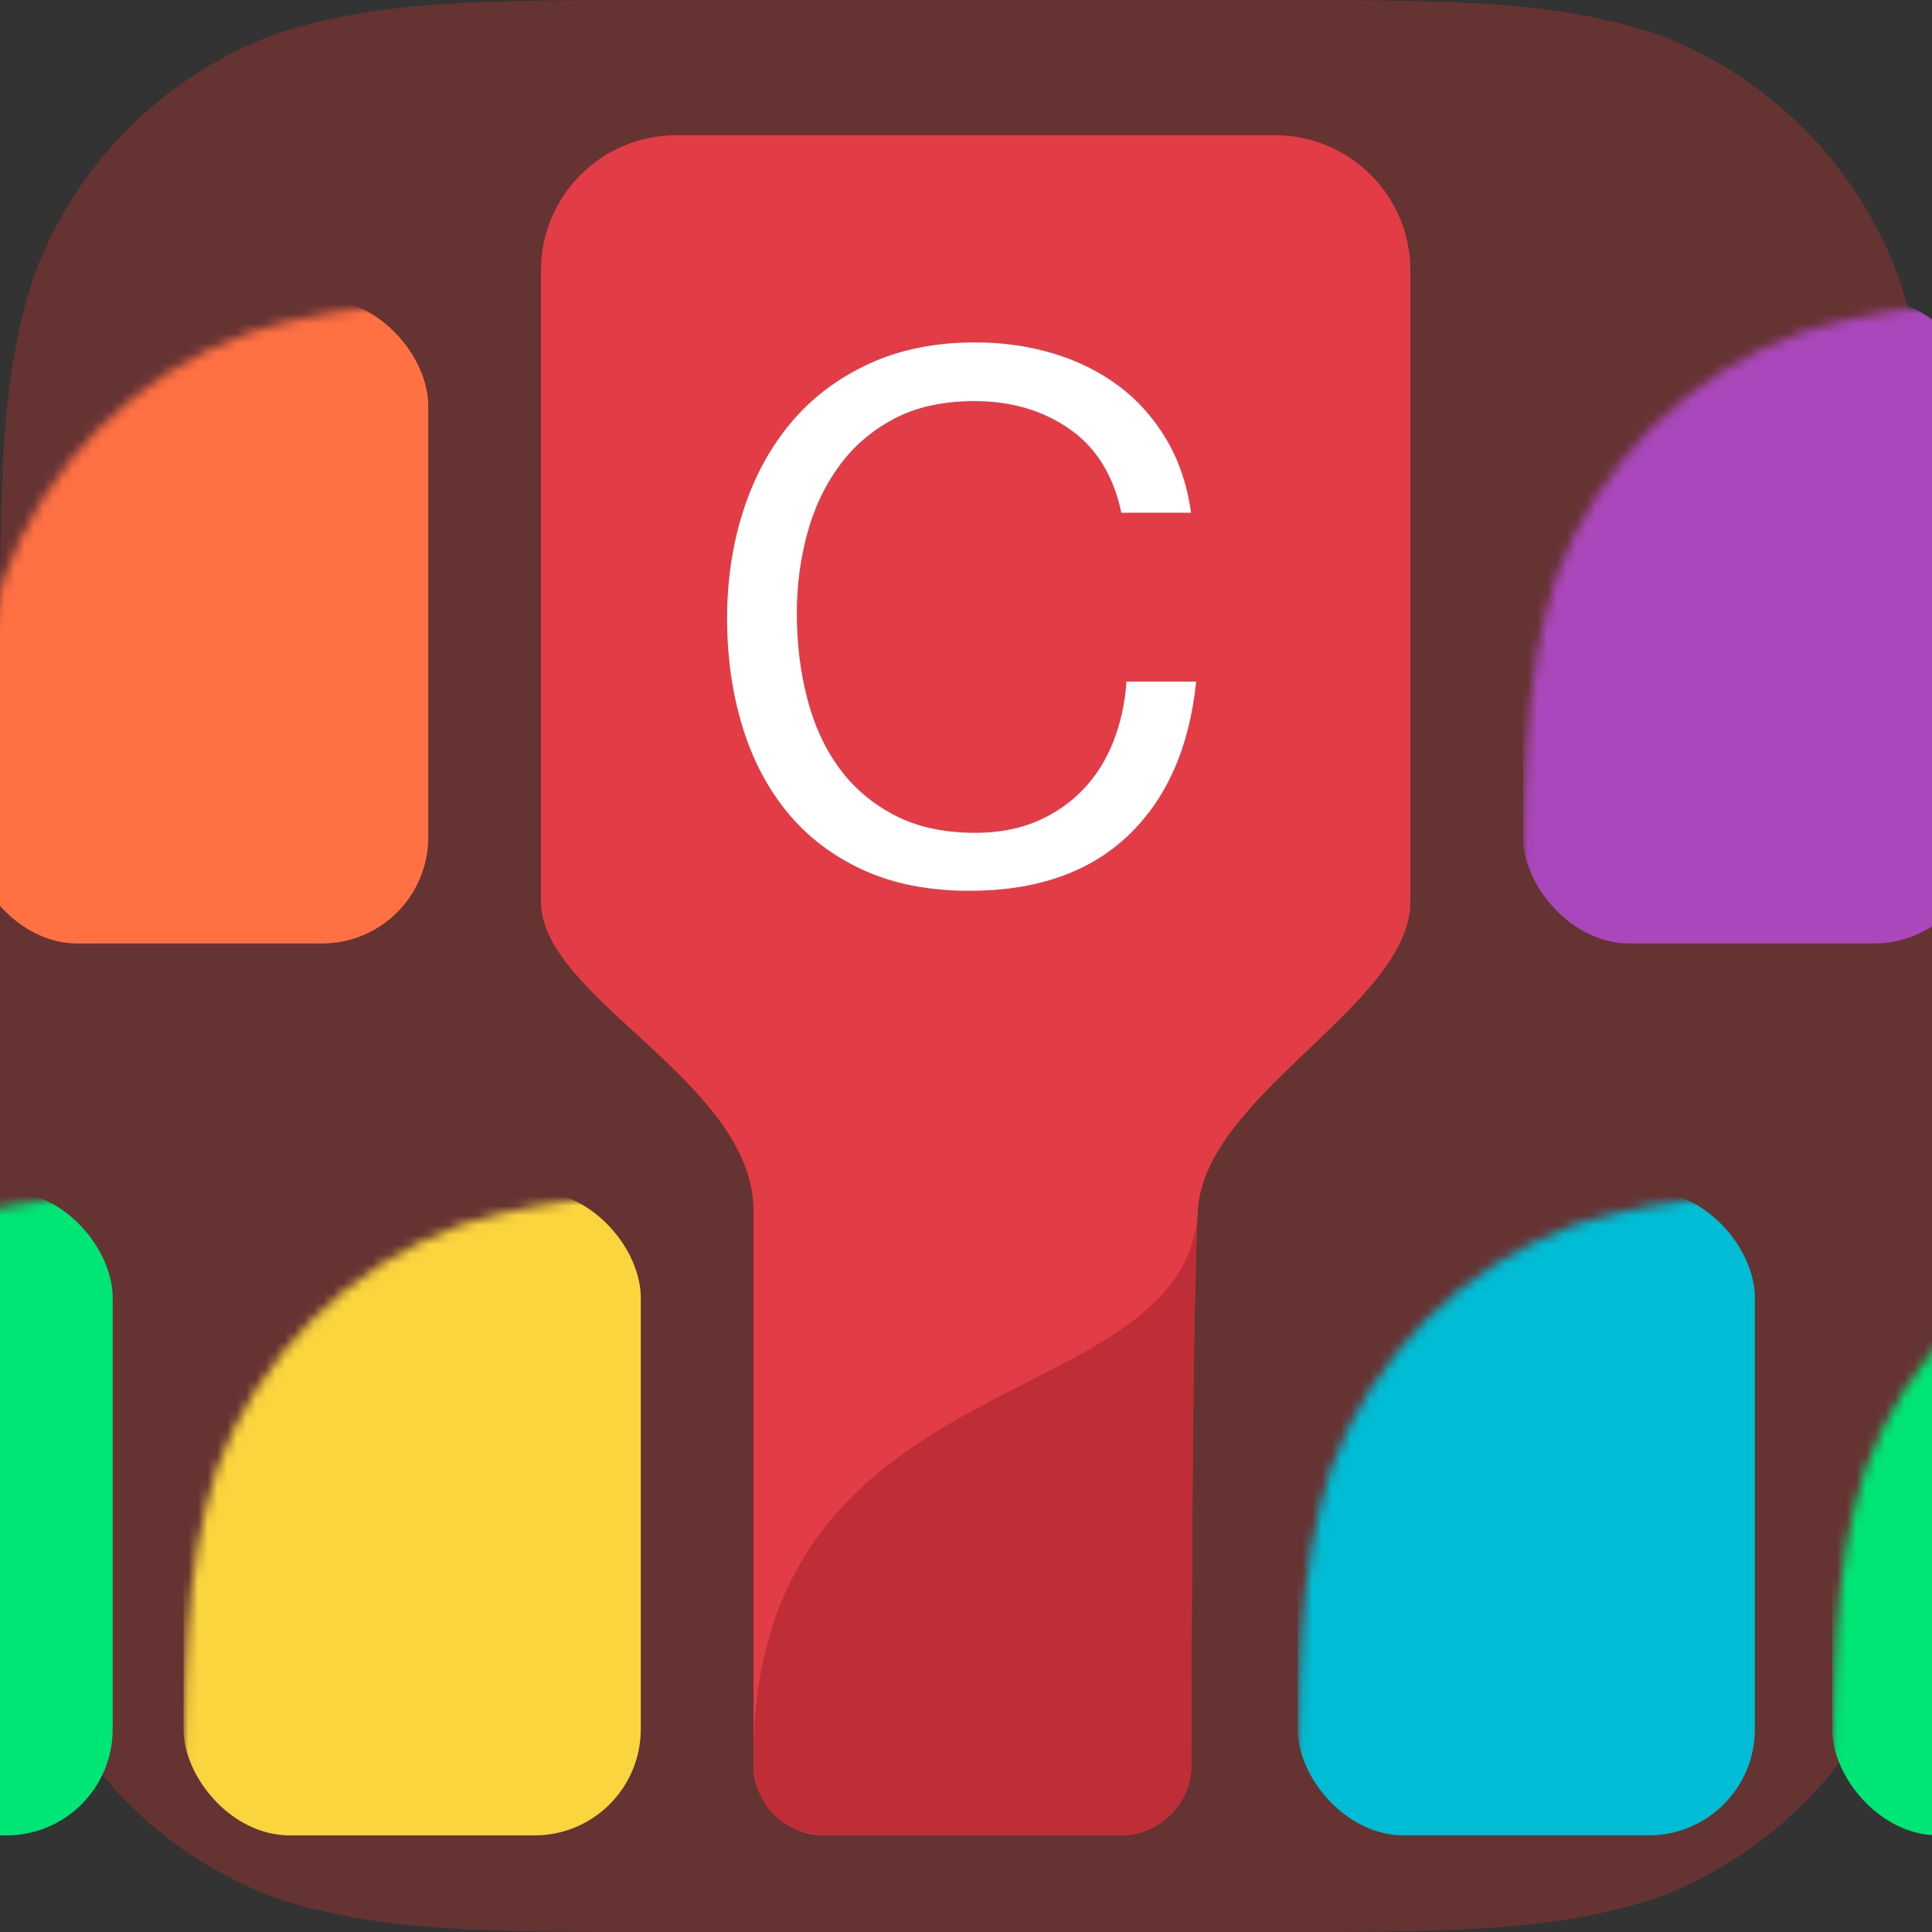 <?xml version="1.0" encoding="UTF-8" standalone="no"?>
<svg width="200px" height="200px" viewBox="0 0 200 200" version="1.1" xmlns="http://www.w3.org/2000/svg" xmlns:xlink="http://www.w3.org/1999/xlink" xmlns:sketch="http://www.bohemiancoding.com/sketch/ns">
    <rect x="0" y="0" width="200" height="200" fill="#333333" stroke="none"/>
    <!-- Generator: Sketch 3.2.2 (9983) - http://www.bohemiancoding.com/sketch -->
    <title>prdct - Cooolkey</title>
    <desc>Created with Sketch.</desc>
    <defs>
        <path id="path-1" d="M130.272,0 C150.35,0 160.387,0 171.195,3.417 C182.995,7.712 192.288,17.005 196.583,28.805 C200,39.612 200,49.652 200,69.728 L200,130.272 C200,150.35 200,160.387 196.583,171.195 C192.288,182.995 182.995,192.288 171.195,196.582 C160.387,200 150.35,200 130.272,200 L69.728,200 C49.65,200 39.612,200 28.805,196.582 C17.005,192.288 7.712,182.995 3.417,171.195 C0,160.387 0,150.35 0,130.272 L0,69.728 C0,49.652 0,39.612 3.417,28.805 C7.712,17.005 17.005,7.712 28.805,3.417 C39.612,0 49.65,0 69.728,0 L130.272,0 Z"></path>
    </defs>
    <g id="Page-1" stroke="none" stroke-width="1" fill="none" fill-rule="evenodd" sketch:type="MSPage">
        <g id="Recordium" sketch:type="MSArtboardGroup" transform="translate(-620, -272)">
            <g id="prdct---Cooolkey---text" sketch:type="MSLayerGroup" transform="translate(620, 272)">
                <g id="prdct---Cooolkey">
                    <mask id="mask-2" sketch:name="Mask" fill="white">
                        <use xlink:href="#path-1"></use>
                    </mask>
                    <use id="Mask" fill="#663333" sketch:type="MSShapeGroup" xlink:href="#path-1"></use>
                    <path d="M146,93.333 L146,27.998 C146,20.269 139.732,14 131.999,14 L70.001,14 C62.266,14 56,20.267 56,27.998 L56,93.333 C56,103.333 78,112 78,125.333 L78,182.665 C78,186.712 81.284,190 85.334,190 L115.999,190 C120.055,190 123.333,186.716 123.333,182.665 C123.333,182.665 123.333,137.333 124,125.333 C124.667,113.333 146,104 146,93.333 Z" id="Rectangle-5" opacity="0.9" fill="#FF3D4A" sketch:type="MSShapeGroup" mask="url(#mask-2)"></path>
                    <path d="M78,182 C78,187 81,190 86,190 L115.999,190 C120.055,190 123.333,186.716 123.333,182.665 C123.333,182.665 123.333,140 124,125 C123.333,147 78,140 78,182 Z" id="Rectangle-11" opacity="0.9" fill="#B62C34" sketch:type="MSShapeGroup" mask="url(#mask-2)"></path>
                    <rect id="Rectangle-5" fill="#00BCD4" sketch:type="MSShapeGroup" mask="url(#mask-2)" x="134.333" y="123.333" width="47.333" height="66.667" rx="11"></rect>
                    <rect id="Rectangle-9" fill="#00E676" sketch:type="MSShapeGroup" mask="url(#mask-2)" x="189.667" y="123.333" width="47.333" height="66.667" rx="11"></rect>
                    <rect id="Rectangle-10" fill="#00E676" sketch:type="MSShapeGroup" mask="url(#mask-2)" x="-35.667" y="123.333" width="47.333" height="66.667" rx="11"></rect>
                    <rect id="Rectangle-7" fill="#AB47BC" sketch:type="MSShapeGroup" mask="url(#mask-2)" x="157.667" y="31" width="47.333" height="66.667" rx="11"></rect>
                    <rect id="Rectangle-8" fill="#FF7043" sketch:type="MSShapeGroup" mask="url(#mask-2)" x="-3" y="31" width="47.333" height="66.667" rx="11"></rect>
                    <rect id="Rectangle-6" fill="#FAD53E" sketch:type="MSShapeGroup" mask="url(#mask-2)" x="19" y="123.333" width="47.333" height="66.667" rx="11"></rect>
                    <path d="M116.08,53.076 L123.3,53.076 C122.895,50.188 122.033,47.642 120.716,45.438 C119.399,43.234 117.752,41.397 115.776,39.928 C113.8,38.459 111.545,37.344 109.012,36.584 C106.479,35.824 103.793,35.444 100.956,35.444 C96.801,35.444 93.115,36.191 89.898,37.686 C86.681,39.181 83.995,41.22 81.842,43.804 C79.689,46.388 78.055,49.415 76.94,52.886 C75.825,56.357 75.268,60.068 75.268,64.02 C75.268,67.972 75.787,71.671 76.826,75.116 C77.865,78.561 79.423,81.551 81.5,84.084 C83.577,86.617 86.187,88.606 89.328,90.05 C92.469,91.494 96.143,92.216 100.348,92.216 C107.289,92.216 112.761,90.316 116.764,86.516 C120.767,82.716 123.123,77.396 123.832,70.556 L116.612,70.556 C116.46,72.785 116.004,74.863 115.244,76.788 C114.484,78.713 113.433,80.373 112.09,81.766 C110.747,83.159 109.151,84.249 107.302,85.034 C105.453,85.819 103.337,86.212 100.956,86.212 C97.713,86.212 94.927,85.604 92.596,84.388 C90.265,83.172 88.353,81.538 86.858,79.486 C85.363,77.434 84.261,75.027 83.552,72.266 C82.843,69.505 82.488,66.579 82.488,63.488 C82.488,60.651 82.843,57.915 83.552,55.28 C84.261,52.645 85.363,50.302 86.858,48.25 C88.353,46.198 90.253,44.564 92.558,43.348 C94.863,42.132 97.637,41.524 100.88,41.524 C104.68,41.524 107.961,42.487 110.722,44.412 C113.483,46.337 115.269,49.225 116.08,53.076 L116.08,53.076 Z" id="C" fill="#FFFFFF" sketch:type="MSShapeGroup" mask="url(#mask-2)"></path>
                </g>
            </g>
        </g>
    </g>
</svg>